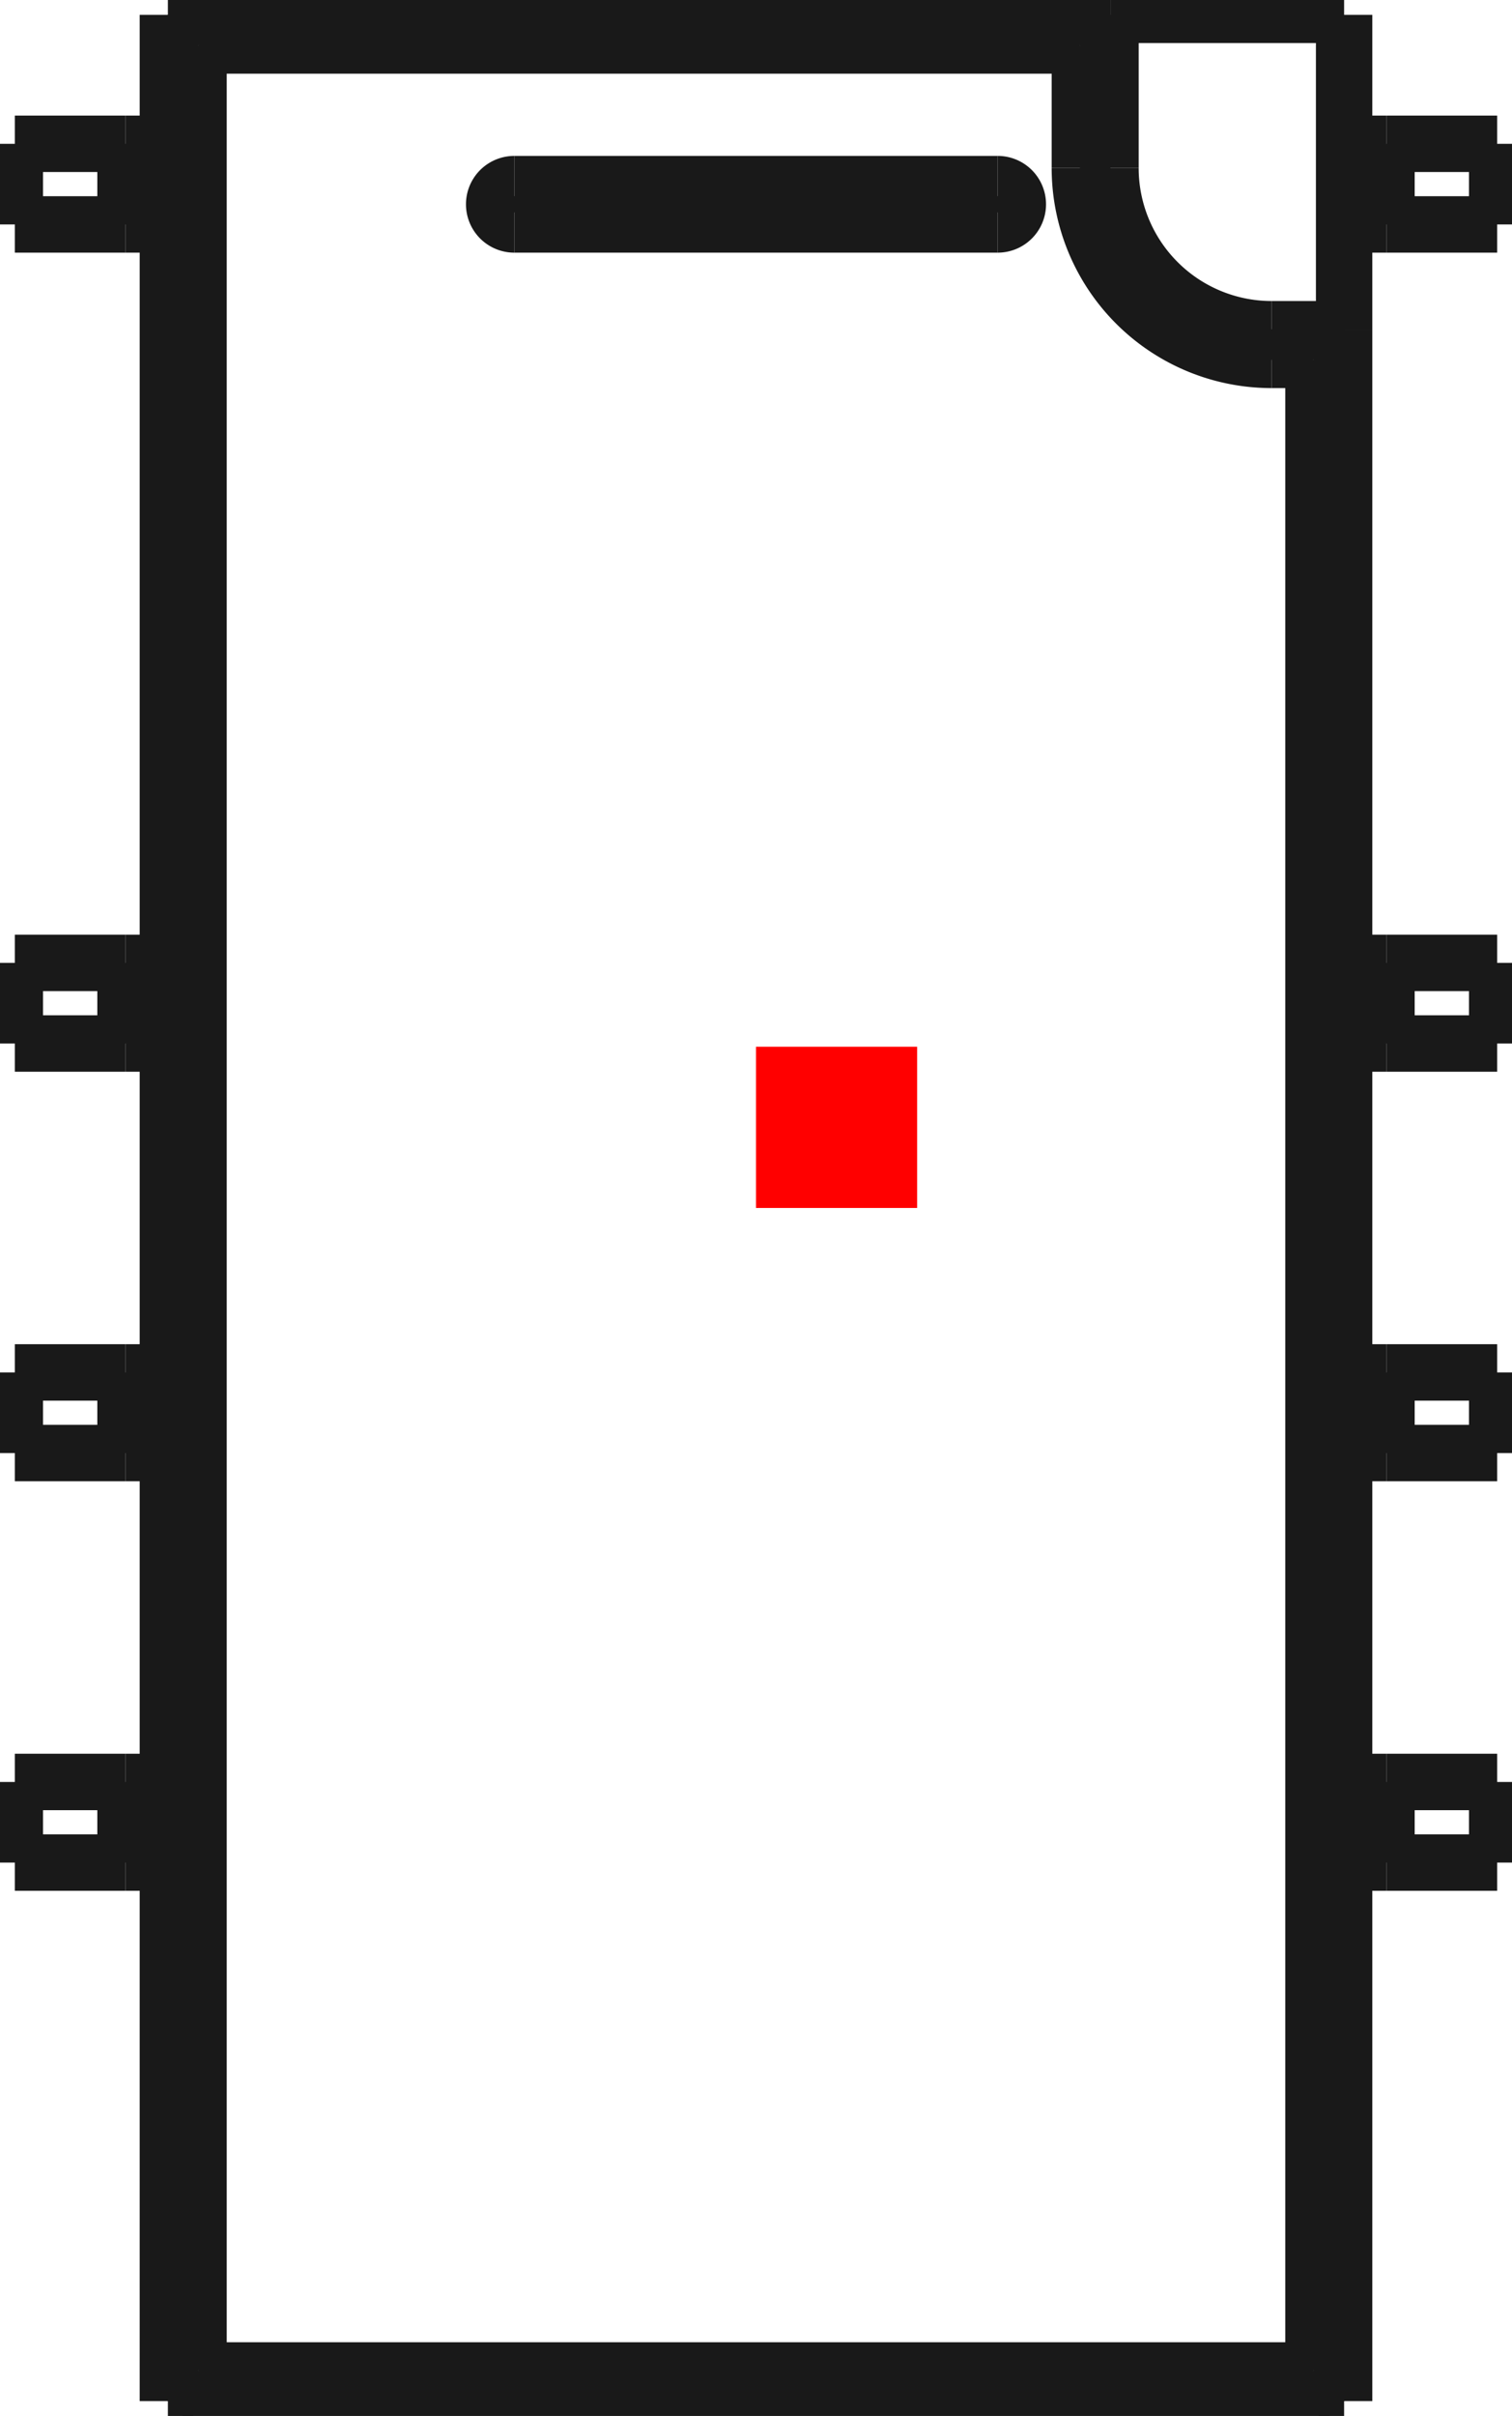 <?xml version="1.0"?>
<!DOCTYPE svg PUBLIC "-//W3C//DTD SVG 1.1//EN" "http://www.w3.org/Graphics/SVG/1.1/DTD/svg11.dtd">
<svg width="9.384mm" height="14.984mm" viewBox="0 0 9.384 14.984" xmlns="http://www.w3.org/2000/svg" version="1.1">
<g id="Shape2DView" transform="translate(4.692,7.492) scale(1,-1)">
<path id="Shape2DView_nwe0000"  d="M 3.65 7.4 L 2.2 7.4 " stroke="#191919" stroke-width="0.35 px" style="stroke-width:0.35;stroke-miterlimit:4;stroke-dasharray:none;fill:none;fill-opacity:1;fill-rule: evenodd"/>
<path id="Shape2DView_nwe0001"  d="M -3.65 7.4 L 2.2 7.4 " stroke="#191919" stroke-width="0.35 px" style="stroke-width:0.35;stroke-miterlimit:4;stroke-dasharray:none;fill:none;fill-opacity:1;fill-rule: evenodd"/>
<path id="Shape2DView_nwe0002"  d="M 3.65 5.45 L 3.65 -7.4 " stroke="#191919" stroke-width="0.35 px" style="stroke-width:0.35;stroke-miterlimit:4;stroke-dasharray:none;fill:none;fill-opacity:1;fill-rule: evenodd"/>
<path id="Shape2DView_nwe0003"  d="M 3.65 5.45 L 3.65 7.4 " stroke="#191919" stroke-width="0.35 px" style="stroke-width:0.35;stroke-miterlimit:4;stroke-dasharray:none;fill:none;fill-opacity:1;fill-rule: evenodd"/>
<path id="Shape2DView_nwe0004"  d="M 3.65 6.6 L 3.663 6.6 " stroke="#191919" stroke-width="0.35 px" style="stroke-width:0.35;stroke-miterlimit:4;stroke-dasharray:none;fill:none;fill-opacity:1;fill-rule: evenodd"/>
<path id="Shape2DView_nwe0005"  d="M 3.663 6.6 L 3.664 6.6 L 3.669 6.6 L 3.677 6.6 L 3.687 6.6 L 3.701 6.6 L 3.717 6.6 L 3.736 6.6 L 3.757 6.6 L 3.779 6.6 L 3.804 6.6 L 3.83 6.6 L 3.857 6.6 L 3.885 6.6 L 3.913 6.6 " stroke="#191919" stroke-width="0.35 px" style="stroke-width:0.35;stroke-miterlimit:4;stroke-dasharray:none;fill:none;fill-opacity:1;fill-rule: evenodd"/>
<path id="Shape2DView_nwe0006"  d="M 4.6 6.6 L 3.913 6.6 " stroke="#191919" stroke-width="0.35 px" style="stroke-width:0.35;stroke-miterlimit:4;stroke-dasharray:none;fill:none;fill-opacity:1;fill-rule: evenodd"/>
<path id="Shape2DView_nwe0007"  d="M 3.65 6.1 L 3.663 6.1 " stroke="#191919" stroke-width="0.35 px" style="stroke-width:0.35;stroke-miterlimit:4;stroke-dasharray:none;fill:none;fill-opacity:1;fill-rule: evenodd"/>
<path id="Shape2DView_nwe0008"  d="M 3.663 6.1 L 3.664 6.1 L 3.669 6.1 L 3.677 6.1 L 3.687 6.1 L 3.701 6.1 L 3.717 6.1 L 3.736 6.1 L 3.757 6.1 L 3.779 6.1 L 3.804 6.1 L 3.83 6.1 L 3.857 6.1 L 3.885 6.1 L 3.913 6.1 " stroke="#191919" stroke-width="0.35 px" style="stroke-width:0.35;stroke-miterlimit:4;stroke-dasharray:none;fill:none;fill-opacity:1;fill-rule: evenodd"/>
<path id="Shape2DView_nwe0009"  d="M 4.6 6.1 L 3.913 6.1 " stroke="#191919" stroke-width="0.35 px" style="stroke-width:0.35;stroke-miterlimit:4;stroke-dasharray:none;fill:none;fill-opacity:1;fill-rule: evenodd"/>
<path id="Shape2DView_nwe0010"  d="M 3.65 1.52 L 3.663 1.52 " stroke="#191919" stroke-width="0.35 px" style="stroke-width:0.35;stroke-miterlimit:4;stroke-dasharray:none;fill:none;fill-opacity:1;fill-rule: evenodd"/>
<path id="Shape2DView_nwe0011"  d="M 3.663 1.52 L 3.664 1.52 L 3.669 1.52 L 3.677 1.52 L 3.687 1.52 L 3.701 1.52 L 3.717 1.52 L 3.736 1.52 L 3.757 1.52 L 3.779 1.52 L 3.804 1.52 L 3.83 1.52 L 3.857 1.52 L 3.885 1.52 L 3.913 1.52 " stroke="#191919" stroke-width="0.35 px" style="stroke-width:0.35;stroke-miterlimit:4;stroke-dasharray:none;fill:none;fill-opacity:1;fill-rule: evenodd"/>
<path id="Shape2DView_nwe0012"  d="M 4.6 1.52 L 3.913 1.52 " stroke="#191919" stroke-width="0.35 px" style="stroke-width:0.35;stroke-miterlimit:4;stroke-dasharray:none;fill:none;fill-opacity:1;fill-rule: evenodd"/>
<path id="Shape2DView_nwe0013"  d="M 3.65 1.02 L 3.663 1.02 " stroke="#191919" stroke-width="0.35 px" style="stroke-width:0.35;stroke-miterlimit:4;stroke-dasharray:none;fill:none;fill-opacity:1;fill-rule: evenodd"/>
<path id="Shape2DView_nwe0014"  d="M 3.663 1.02 L 3.664 1.02 L 3.669 1.02 L 3.677 1.02 L 3.687 1.02 L 3.701 1.02 L 3.717 1.02 L 3.736 1.02 L 3.757 1.02 L 3.779 1.02 L 3.804 1.02 L 3.83 1.02 L 3.857 1.02 L 3.885 1.02 L 3.913 1.02 " stroke="#191919" stroke-width="0.35 px" style="stroke-width:0.35;stroke-miterlimit:4;stroke-dasharray:none;fill:none;fill-opacity:1;fill-rule: evenodd"/>
<path id="Shape2DView_nwe0015"  d="M 4.6 1.02 L 3.913 1.02 " stroke="#191919" stroke-width="0.35 px" style="stroke-width:0.35;stroke-miterlimit:4;stroke-dasharray:none;fill:none;fill-opacity:1;fill-rule: evenodd"/>
<path id="Shape2DView_nwe0016"  d="M 3.65 -1.02 L 3.663 -1.02 " stroke="#191919" stroke-width="0.35 px" style="stroke-width:0.35;stroke-miterlimit:4;stroke-dasharray:none;fill:none;fill-opacity:1;fill-rule: evenodd"/>
<path id="Shape2DView_nwe0017"  d="M 3.663 -1.02 L 3.664 -1.02 L 3.669 -1.02 L 3.677 -1.02 L 3.687 -1.02 L 3.701 -1.02 L 3.717 -1.02 L 3.736 -1.02 L 3.757 -1.02 L 3.779 -1.02 L 3.804 -1.02 L 3.83 -1.02 L 3.857 -1.02 L 3.885 -1.02 L 3.913 -1.02 " stroke="#191919" stroke-width="0.35 px" style="stroke-width:0.35;stroke-miterlimit:4;stroke-dasharray:none;fill:none;fill-opacity:1;fill-rule: evenodd"/>
<path id="Shape2DView_nwe0018"  d="M 4.6 -1.02 L 3.913 -1.02 " stroke="#191919" stroke-width="0.35 px" style="stroke-width:0.35;stroke-miterlimit:4;stroke-dasharray:none;fill:none;fill-opacity:1;fill-rule: evenodd"/>
<path id="Shape2DView_nwe0019"  d="M 3.65 -1.52 L 3.663 -1.52 " stroke="#191919" stroke-width="0.35 px" style="stroke-width:0.35;stroke-miterlimit:4;stroke-dasharray:none;fill:none;fill-opacity:1;fill-rule: evenodd"/>
<path id="Shape2DView_nwe0020"  d="M 3.663 -1.52 L 3.664 -1.52 L 3.669 -1.52 L 3.677 -1.52 L 3.687 -1.52 L 3.701 -1.52 L 3.717 -1.52 L 3.736 -1.52 L 3.757 -1.52 L 3.779 -1.52 L 3.804 -1.52 L 3.83 -1.52 L 3.857 -1.52 L 3.885 -1.52 L 3.913 -1.52 " stroke="#191919" stroke-width="0.35 px" style="stroke-width:0.35;stroke-miterlimit:4;stroke-dasharray:none;fill:none;fill-opacity:1;fill-rule: evenodd"/>
<path id="Shape2DView_nwe0021"  d="M 4.6 -1.52 L 3.913 -1.52 " stroke="#191919" stroke-width="0.35 px" style="stroke-width:0.35;stroke-miterlimit:4;stroke-dasharray:none;fill:none;fill-opacity:1;fill-rule: evenodd"/>
<path id="Shape2DView_nwe0022"  d="M 3.65 -3.56 L 3.663 -3.56 " stroke="#191919" stroke-width="0.35 px" style="stroke-width:0.35;stroke-miterlimit:4;stroke-dasharray:none;fill:none;fill-opacity:1;fill-rule: evenodd"/>
<path id="Shape2DView_nwe0023"  d="M 3.663 -3.56 L 3.664 -3.56 L 3.669 -3.56 L 3.677 -3.56 L 3.687 -3.56 L 3.701 -3.56 L 3.717 -3.56 L 3.736 -3.56 L 3.757 -3.56 L 3.779 -3.56 L 3.804 -3.56 L 3.83 -3.56 L 3.857 -3.56 L 3.885 -3.56 L 3.913 -3.56 " stroke="#191919" stroke-width="0.35 px" style="stroke-width:0.35;stroke-miterlimit:4;stroke-dasharray:none;fill:none;fill-opacity:1;fill-rule: evenodd"/>
<path id="Shape2DView_nwe0024"  d="M 4.6 -3.56 L 3.913 -3.56 " stroke="#191919" stroke-width="0.35 px" style="stroke-width:0.35;stroke-miterlimit:4;stroke-dasharray:none;fill:none;fill-opacity:1;fill-rule: evenodd"/>
<path id="Shape2DView_nwe0025"  d="M 3.65 -4.06 L 3.663 -4.06 " stroke="#191919" stroke-width="0.35 px" style="stroke-width:0.35;stroke-miterlimit:4;stroke-dasharray:none;fill:none;fill-opacity:1;fill-rule: evenodd"/>
<path id="Shape2DView_nwe0026"  d="M 3.663 -4.06 L 3.664 -4.06 L 3.669 -4.06 L 3.677 -4.06 L 3.687 -4.06 L 3.701 -4.06 L 3.717 -4.06 L 3.736 -4.06 L 3.757 -4.06 L 3.779 -4.06 L 3.804 -4.06 L 3.83 -4.06 L 3.857 -4.06 L 3.885 -4.06 L 3.913 -4.06 " stroke="#191919" stroke-width="0.35 px" style="stroke-width:0.35;stroke-miterlimit:4;stroke-dasharray:none;fill:none;fill-opacity:1;fill-rule: evenodd"/>
<path id="Shape2DView_nwe0027"  d="M 4.6 -4.06 L 3.913 -4.06 " stroke="#191919" stroke-width="0.35 px" style="stroke-width:0.35;stroke-miterlimit:4;stroke-dasharray:none;fill:none;fill-opacity:1;fill-rule: evenodd"/>
<path id="Shape2DView_nwe0028"  d="M 3.65 -7.4 L -3.65 -7.4 " stroke="#191919" stroke-width="0.35 px" style="stroke-width:0.35;stroke-miterlimit:4;stroke-dasharray:none;fill:none;fill-opacity:1;fill-rule: evenodd"/>
<path id="Shape2DView_nwe0029"  d="M -3.65 -7.4 L -3.65 7.4 " stroke="#191919" stroke-width="0.35 px" style="stroke-width:0.35;stroke-miterlimit:4;stroke-dasharray:none;fill:none;fill-opacity:1;fill-rule: evenodd"/>
<path id="Shape2DView_nwe0030"  d="M -3.913 -4.06 L -4.6 -4.06 " stroke="#191919" stroke-width="0.35 px" style="stroke-width:0.35;stroke-miterlimit:4;stroke-dasharray:none;fill:none;fill-opacity:1;fill-rule: evenodd"/>
<path id="Shape2DView_nwe0031"  d="M -3.913 -4.06 L -3.885 -4.06 L -3.857 -4.06 L -3.83 -4.06 L -3.804 -4.06 L -3.779 -4.06 L -3.757 -4.06 L -3.736 -4.06 L -3.717 -4.06 L -3.701 -4.06 L -3.687 -4.06 L -3.677 -4.06 L -3.669 -4.06 L -3.664 -4.06 L -3.663 -4.06 " stroke="#191919" stroke-width="0.35 px" style="stroke-width:0.35;stroke-miterlimit:4;stroke-dasharray:none;fill:none;fill-opacity:1;fill-rule: evenodd"/>
<path id="Shape2DView_nwe0032"  d="M -3.663 -4.06 L -3.65 -4.06 " stroke="#191919" stroke-width="0.35 px" style="stroke-width:0.35;stroke-miterlimit:4;stroke-dasharray:none;fill:none;fill-opacity:1;fill-rule: evenodd"/>
<path id="Shape2DView_nwe0033"  d="M -3.913 -3.56 L -4.6 -3.56 " stroke="#191919" stroke-width="0.35 px" style="stroke-width:0.35;stroke-miterlimit:4;stroke-dasharray:none;fill:none;fill-opacity:1;fill-rule: evenodd"/>
<path id="Shape2DView_nwe0034"  d="M -3.913 -3.56 L -3.885 -3.56 L -3.857 -3.56 L -3.83 -3.56 L -3.804 -3.56 L -3.779 -3.56 L -3.757 -3.56 L -3.736 -3.56 L -3.717 -3.56 L -3.701 -3.56 L -3.687 -3.56 L -3.677 -3.56 L -3.669 -3.56 L -3.664 -3.56 L -3.663 -3.56 " stroke="#191919" stroke-width="0.35 px" style="stroke-width:0.35;stroke-miterlimit:4;stroke-dasharray:none;fill:none;fill-opacity:1;fill-rule: evenodd"/>
<path id="Shape2DView_nwe0035"  d="M -3.663 -3.56 L -3.65 -3.56 " stroke="#191919" stroke-width="0.35 px" style="stroke-width:0.35;stroke-miterlimit:4;stroke-dasharray:none;fill:none;fill-opacity:1;fill-rule: evenodd"/>
<path id="Shape2DView_nwe0036"  d="M -3.913 -1.52 L -4.6 -1.52 " stroke="#191919" stroke-width="0.35 px" style="stroke-width:0.35;stroke-miterlimit:4;stroke-dasharray:none;fill:none;fill-opacity:1;fill-rule: evenodd"/>
<path id="Shape2DView_nwe0037"  d="M -3.913 -1.52 L -3.885 -1.52 L -3.857 -1.52 L -3.83 -1.52 L -3.804 -1.52 L -3.779 -1.52 L -3.757 -1.52 L -3.736 -1.52 L -3.717 -1.52 L -3.701 -1.52 L -3.687 -1.52 L -3.677 -1.52 L -3.669 -1.52 L -3.664 -1.52 L -3.663 -1.52 " stroke="#191919" stroke-width="0.35 px" style="stroke-width:0.35;stroke-miterlimit:4;stroke-dasharray:none;fill:none;fill-opacity:1;fill-rule: evenodd"/>
<path id="Shape2DView_nwe0038"  d="M -3.663 -1.52 L -3.65 -1.52 " stroke="#191919" stroke-width="0.35 px" style="stroke-width:0.35;stroke-miterlimit:4;stroke-dasharray:none;fill:none;fill-opacity:1;fill-rule: evenodd"/>
<path id="Shape2DView_nwe0039"  d="M -3.913 -1.02 L -4.6 -1.02 " stroke="#191919" stroke-width="0.35 px" style="stroke-width:0.35;stroke-miterlimit:4;stroke-dasharray:none;fill:none;fill-opacity:1;fill-rule: evenodd"/>
<path id="Shape2DView_nwe0040"  d="M -3.913 -1.02 L -3.885 -1.02 L -3.857 -1.02 L -3.83 -1.02 L -3.804 -1.02 L -3.779 -1.02 L -3.757 -1.02 L -3.736 -1.02 L -3.717 -1.02 L -3.701 -1.02 L -3.687 -1.02 L -3.677 -1.02 L -3.669 -1.02 L -3.664 -1.02 L -3.663 -1.02 " stroke="#191919" stroke-width="0.35 px" style="stroke-width:0.35;stroke-miterlimit:4;stroke-dasharray:none;fill:none;fill-opacity:1;fill-rule: evenodd"/>
<path id="Shape2DView_nwe0041"  d="M -3.663 -1.02 L -3.65 -1.02 " stroke="#191919" stroke-width="0.35 px" style="stroke-width:0.35;stroke-miterlimit:4;stroke-dasharray:none;fill:none;fill-opacity:1;fill-rule: evenodd"/>
<path id="Shape2DView_nwe0042"  d="M -3.913 1.02 L -4.6 1.02 " stroke="#191919" stroke-width="0.35 px" style="stroke-width:0.35;stroke-miterlimit:4;stroke-dasharray:none;fill:none;fill-opacity:1;fill-rule: evenodd"/>
<path id="Shape2DView_nwe0043"  d="M -3.913 1.02 L -3.885 1.02 L -3.857 1.02 L -3.83 1.02 L -3.804 1.02 L -3.779 1.02 L -3.757 1.02 L -3.736 1.02 L -3.717 1.02 L -3.701 1.02 L -3.687 1.02 L -3.677 1.02 L -3.669 1.02 L -3.664 1.02 L -3.663 1.02 " stroke="#191919" stroke-width="0.35 px" style="stroke-width:0.35;stroke-miterlimit:4;stroke-dasharray:none;fill:none;fill-opacity:1;fill-rule: evenodd"/>
<path id="Shape2DView_nwe0044"  d="M -3.663 1.02 L -3.65 1.02 " stroke="#191919" stroke-width="0.35 px" style="stroke-width:0.35;stroke-miterlimit:4;stroke-dasharray:none;fill:none;fill-opacity:1;fill-rule: evenodd"/>
<path id="Shape2DView_nwe0045"  d="M -3.913 1.52 L -4.6 1.52 " stroke="#191919" stroke-width="0.35 px" style="stroke-width:0.35;stroke-miterlimit:4;stroke-dasharray:none;fill:none;fill-opacity:1;fill-rule: evenodd"/>
<path id="Shape2DView_nwe0046"  d="M -3.913 1.52 L -3.885 1.52 L -3.857 1.52 L -3.83 1.52 L -3.804 1.52 L -3.779 1.52 L -3.757 1.52 L -3.736 1.52 L -3.717 1.52 L -3.701 1.52 L -3.687 1.52 L -3.677 1.52 L -3.669 1.52 L -3.664 1.52 L -3.663 1.52 " stroke="#191919" stroke-width="0.35 px" style="stroke-width:0.35;stroke-miterlimit:4;stroke-dasharray:none;fill:none;fill-opacity:1;fill-rule: evenodd"/>
<path id="Shape2DView_nwe0047"  d="M -3.663 1.52 L -3.65 1.52 " stroke="#191919" stroke-width="0.35 px" style="stroke-width:0.35;stroke-miterlimit:4;stroke-dasharray:none;fill:none;fill-opacity:1;fill-rule: evenodd"/>
<path id="Shape2DView_nwe0048"  d="M -3.913 6.1 L -4.6 6.1 " stroke="#191919" stroke-width="0.35 px" style="stroke-width:0.35;stroke-miterlimit:4;stroke-dasharray:none;fill:none;fill-opacity:1;fill-rule: evenodd"/>
<path id="Shape2DView_nwe0049"  d="M -3.913 6.1 L -3.885 6.1 L -3.857 6.1 L -3.83 6.1 L -3.804 6.1 L -3.779 6.1 L -3.757 6.1 L -3.736 6.1 L -3.717 6.1 L -3.701 6.1 L -3.687 6.1 L -3.677 6.1 L -3.669 6.1 L -3.664 6.1 L -3.663 6.1 " stroke="#191919" stroke-width="0.35 px" style="stroke-width:0.35;stroke-miterlimit:4;stroke-dasharray:none;fill:none;fill-opacity:1;fill-rule: evenodd"/>
<path id="Shape2DView_nwe0050"  d="M -3.663 6.1 L -3.65 6.1 " stroke="#191919" stroke-width="0.35 px" style="stroke-width:0.35;stroke-miterlimit:4;stroke-dasharray:none;fill:none;fill-opacity:1;fill-rule: evenodd"/>
<path id="Shape2DView_nwe0051"  d="M -3.913 6.6 L -4.6 6.6 " stroke="#191919" stroke-width="0.35 px" style="stroke-width:0.35;stroke-miterlimit:4;stroke-dasharray:none;fill:none;fill-opacity:1;fill-rule: evenodd"/>
<path id="Shape2DView_nwe0052"  d="M -3.913 6.6 L -3.885 6.6 L -3.857 6.6 L -3.83 6.6 L -3.804 6.6 L -3.779 6.6 L -3.757 6.6 L -3.736 6.6 L -3.717 6.6 L -3.701 6.6 L -3.687 6.6 L -3.677 6.6 L -3.669 6.6 L -3.664 6.6 L -3.663 6.6 " stroke="#191919" stroke-width="0.35 px" style="stroke-width:0.35;stroke-miterlimit:4;stroke-dasharray:none;fill:none;fill-opacity:1;fill-rule: evenodd"/>
<path id="Shape2DView_nwe0053"  d="M -3.663 6.6 L -3.65 6.6 " stroke="#191919" stroke-width="0.35 px" style="stroke-width:0.35;stroke-miterlimit:4;stroke-dasharray:none;fill:none;fill-opacity:1;fill-rule: evenodd"/>
<path id="Shape2DView_nwe0054"  d="M 2.2 6.45 L 2.2 7.4 " stroke="#191919" stroke-width="0.35 px" style="stroke-width:0.35;stroke-miterlimit:4;stroke-dasharray:none;fill:none;fill-opacity:1;fill-rule: evenodd"/>
<path id="Shape2DView_nwe0055"  d="M -3.65 7.4 L -3.649 7.399 L -3.645 7.395 L -3.639 7.389 L -3.631 7.381 L -3.621 7.371 L -3.609 7.359 L -3.594 7.344 L -3.578 7.328 L -3.561 7.311 L -3.542 7.292 L -3.523 7.273 L -3.502 7.252 L -3.481 7.231 L -3.46 7.21 " stroke="#191919" stroke-width="0.35 px" style="stroke-width:0.35;stroke-miterlimit:4;stroke-dasharray:none;fill:none;fill-opacity:1;fill-rule: evenodd"/>
<path id="Shape2DView_nwe0056"  d="M 2.2 7.4 L 2.199 7.399 L 2.195 7.395 L 2.189 7.389 L 2.181 7.381 L 2.171 7.371 L 2.159 7.359 L 2.144 7.344 L 2.128 7.328 L 2.111 7.311 L 2.092 7.292 L 2.073 7.273 L 2.052 7.252 L 2.031 7.231 L 2.01 7.21 " stroke="#191919" stroke-width="0.35 px" style="stroke-width:0.35;stroke-miterlimit:4;stroke-dasharray:none;fill:none;fill-opacity:1;fill-rule: evenodd"/>
<path id="Shape2DView_nwe0057"  d="M 3.65 5.45 L 3.2 5.45 " stroke="#191919" stroke-width="0.35 px" style="stroke-width:0.35;stroke-miterlimit:4;stroke-dasharray:none;fill:none;fill-opacity:1;fill-rule: evenodd"/>
<path id="Shape2DView_nwe0058"  d="M 3.663 6.6 L 3.663 6.1 " stroke="#191919" stroke-width="0.35 px" style="stroke-width:0.35;stroke-miterlimit:4;stroke-dasharray:none;fill:none;fill-opacity:1;fill-rule: evenodd"/>
<path id="Shape2DView_nwe0059"  d="M 3.663 1.52 L 3.663 1.02 " stroke="#191919" stroke-width="0.35 px" style="stroke-width:0.35;stroke-miterlimit:4;stroke-dasharray:none;fill:none;fill-opacity:1;fill-rule: evenodd"/>
<path id="Shape2DView_nwe0060"  d="M 3.663 -1.02 L 3.663 -1.52 " stroke="#191919" stroke-width="0.35 px" style="stroke-width:0.35;stroke-miterlimit:4;stroke-dasharray:none;fill:none;fill-opacity:1;fill-rule: evenodd"/>
<path id="Shape2DView_nwe0061"  d="M 3.663 -3.56 L 3.663 -4.06 " stroke="#191919" stroke-width="0.35 px" style="stroke-width:0.35;stroke-miterlimit:4;stroke-dasharray:none;fill:none;fill-opacity:1;fill-rule: evenodd"/>
<path id="Shape2DView_nwe0062"  d="M 3.46 5.26 L 3.481 5.281 L 3.502 5.302 L 3.523 5.323 L 3.542 5.342 L 3.561 5.361 L 3.578 5.378 L 3.594 5.394 L 3.609 5.409 L 3.621 5.421 L 3.631 5.431 L 3.639 5.439 L 3.645 5.445 L 3.649 5.449 L 3.65 5.45 " stroke="#191919" stroke-width="0.35 px" style="stroke-width:0.35;stroke-miterlimit:4;stroke-dasharray:none;fill:none;fill-opacity:1;fill-rule: evenodd"/>
<path id="Shape2DView_nwe0063"  d="M 3.65 -7.4 L 3.649 -7.399 L 3.645 -7.395 L 3.639 -7.389 L 3.631 -7.381 L 3.621 -7.371 L 3.609 -7.359 L 3.594 -7.344 L 3.578 -7.328 L 3.561 -7.311 L 3.542 -7.292 L 3.523 -7.273 L 3.502 -7.252 L 3.481 -7.231 L 3.46 -7.21 " stroke="#191919" stroke-width="0.35 px" style="stroke-width:0.35;stroke-miterlimit:4;stroke-dasharray:none;fill:none;fill-opacity:1;fill-rule: evenodd"/>
<path id="Shape2DView_nwe0064"  d="M 4.6 6.6 L 4.6 6.1 " stroke="#191919" stroke-width="0.35 px" style="stroke-width:0.35;stroke-miterlimit:4;stroke-dasharray:none;fill:none;fill-opacity:1;fill-rule: evenodd"/>
<path id="Shape2DView_nwe0065"  d="M 4.6 1.52 L 4.6 1.02 " stroke="#191919" stroke-width="0.35 px" style="stroke-width:0.35;stroke-miterlimit:4;stroke-dasharray:none;fill:none;fill-opacity:1;fill-rule: evenodd"/>
<path id="Shape2DView_nwe0066"  d="M 4.6 -1.02 L 4.6 -1.52 " stroke="#191919" stroke-width="0.35 px" style="stroke-width:0.35;stroke-miterlimit:4;stroke-dasharray:none;fill:none;fill-opacity:1;fill-rule: evenodd"/>
<path id="Shape2DView_nwe0067"  d="M 4.6 -3.56 L 4.6 -4.06 " stroke="#191919" stroke-width="0.35 px" style="stroke-width:0.35;stroke-miterlimit:4;stroke-dasharray:none;fill:none;fill-opacity:1;fill-rule: evenodd"/>
<path id="Shape2DView_nwe0068"  d="M -3.46 -7.21 L -3.481 -7.231 L -3.502 -7.252 L -3.523 -7.273 L -3.542 -7.292 L -3.561 -7.311 L -3.578 -7.328 L -3.594 -7.344 L -3.609 -7.359 L -3.621 -7.371 L -3.631 -7.381 L -3.639 -7.389 L -3.645 -7.395 L -3.649 -7.399 L -3.65 -7.4 " stroke="#191919" stroke-width="0.35 px" style="stroke-width:0.35;stroke-miterlimit:4;stroke-dasharray:none;fill:none;fill-opacity:1;fill-rule: evenodd"/>
<path id="Shape2DView_nwe0069"  d="M -3.663 -3.56 L -3.663 -4.06 " stroke="#191919" stroke-width="0.35 px" style="stroke-width:0.35;stroke-miterlimit:4;stroke-dasharray:none;fill:none;fill-opacity:1;fill-rule: evenodd"/>
<path id="Shape2DView_nwe0070"  d="M -3.663 -1.02 L -3.663 -1.52 " stroke="#191919" stroke-width="0.35 px" style="stroke-width:0.35;stroke-miterlimit:4;stroke-dasharray:none;fill:none;fill-opacity:1;fill-rule: evenodd"/>
<path id="Shape2DView_nwe0071"  d="M -3.663 1.52 L -3.663 1.02 " stroke="#191919" stroke-width="0.35 px" style="stroke-width:0.35;stroke-miterlimit:4;stroke-dasharray:none;fill:none;fill-opacity:1;fill-rule: evenodd"/>
<path id="Shape2DView_nwe0072"  d="M -3.663 6.6 L -3.663 6.1 " stroke="#191919" stroke-width="0.35 px" style="stroke-width:0.35;stroke-miterlimit:4;stroke-dasharray:none;fill:none;fill-opacity:1;fill-rule: evenodd"/>
<path id="Shape2DView_nwe0073"  d="M -4.6 -3.56 L -4.6 -4.06 " stroke="#191919" stroke-width="0.35 px" style="stroke-width:0.35;stroke-miterlimit:4;stroke-dasharray:none;fill:none;fill-opacity:1;fill-rule: evenodd"/>
<path id="Shape2DView_nwe0074"  d="M -4.6 -1.02 L -4.6 -1.52 " stroke="#191919" stroke-width="0.35 px" style="stroke-width:0.35;stroke-miterlimit:4;stroke-dasharray:none;fill:none;fill-opacity:1;fill-rule: evenodd"/>
<path id="Shape2DView_nwe0075"  d="M -4.6 1.52 L -4.6 1.02 " stroke="#191919" stroke-width="0.35 px" style="stroke-width:0.35;stroke-miterlimit:4;stroke-dasharray:none;fill:none;fill-opacity:1;fill-rule: evenodd"/>
<path id="Shape2DView_nwe0076"  d="M -4.6 6.6 L -4.6 6.1 " stroke="#191919" stroke-width="0.35 px" style="stroke-width:0.35;stroke-miterlimit:4;stroke-dasharray:none;fill:none;fill-opacity:1;fill-rule: evenodd"/>
<path id="Shape2DView_nwe0077"  d="M 3.2 5.45 A 1 1 0 0 0 2.2 6.45" stroke="#191919" stroke-width="0.35 px" style="stroke-width:0.35;stroke-miterlimit:4;stroke-dasharray:none;fill:none;fill-opacity:1;fill-rule: evenodd"/>
<path id="Shape2DView_nwe0078"  d="M -1.5 6.1 L 1.5 6.1 " stroke="#191919" stroke-width="0.35 px" style="stroke-width:0.35;stroke-miterlimit:4;stroke-dasharray:none;fill:none;fill-opacity:1;fill-rule: evenodd"/>
<path id="Shape2DView_nwe0079"  d="M 1.5 6.1 A 0.125 0.125 0 0 1 1.5 6.35" stroke="#191919" stroke-width="0.35 px" style="stroke-width:0.35;stroke-miterlimit:4;stroke-dasharray:none;fill:none;fill-opacity:1;fill-rule: evenodd"/>
<path id="Shape2DView_nwe0080"  d="M 1.5 6.35 L -1.5 6.35 " stroke="#191919" stroke-width="0.35 px" style="stroke-width:0.35;stroke-miterlimit:4;stroke-dasharray:none;fill:none;fill-opacity:1;fill-rule: evenodd"/>
<path id="Shape2DView_nwe0081"  d="M -1.5 6.35 A 0.125 0.125 0 0 1 -1.5 6.1" stroke="#191919" stroke-width="0.35 px" style="stroke-width:0.35;stroke-miterlimit:4;stroke-dasharray:none;fill:none;fill-opacity:1;fill-rule: evenodd"/>
<path id="Shape2DView_nwe0082"  d="M -3.46 7.21 L 2.01 7.21 " stroke="#191919" stroke-width="0.35 px" style="stroke-width:0.35;stroke-miterlimit:4;stroke-dasharray:none;fill:none;fill-opacity:1;fill-rule: evenodd"/>
<path id="Shape2DView_nwe0083"  d="M 3.46 5.26 L 3.46 -7.21 " stroke="#191919" stroke-width="0.35 px" style="stroke-width:0.35;stroke-miterlimit:4;stroke-dasharray:none;fill:none;fill-opacity:1;fill-rule: evenodd"/>
<path id="Shape2DView_nwe0084"  d="M 3.913 6.6 L 3.913 6.1 " stroke="#191919" stroke-width="0.35 px" style="stroke-width:0.35;stroke-miterlimit:4;stroke-dasharray:none;fill:none;fill-opacity:1;fill-rule: evenodd"/>
<path id="Shape2DView_nwe0085"  d="M 3.913 1.52 L 3.913 1.02 " stroke="#191919" stroke-width="0.35 px" style="stroke-width:0.35;stroke-miterlimit:4;stroke-dasharray:none;fill:none;fill-opacity:1;fill-rule: evenodd"/>
<path id="Shape2DView_nwe0086"  d="M 3.913 -1.02 L 3.913 -1.52 " stroke="#191919" stroke-width="0.35 px" style="stroke-width:0.35;stroke-miterlimit:4;stroke-dasharray:none;fill:none;fill-opacity:1;fill-rule: evenodd"/>
<path id="Shape2DView_nwe0087"  d="M 3.913 -3.56 L 3.913 -4.06 " stroke="#191919" stroke-width="0.35 px" style="stroke-width:0.35;stroke-miterlimit:4;stroke-dasharray:none;fill:none;fill-opacity:1;fill-rule: evenodd"/>
<path id="Shape2DView_nwe0088"  d="M 3.46 -7.21 L -3.46 -7.21 " stroke="#191919" stroke-width="0.35 px" style="stroke-width:0.35;stroke-miterlimit:4;stroke-dasharray:none;fill:none;fill-opacity:1;fill-rule: evenodd"/>
<path id="Shape2DView_nwe0089"  d="M -3.46 -7.21 L -3.46 7.21 " stroke="#191919" stroke-width="0.35 px" style="stroke-width:0.35;stroke-miterlimit:4;stroke-dasharray:none;fill:none;fill-opacity:1;fill-rule: evenodd"/>
<path id="Shape2DView_nwe0090"  d="M -3.913 -3.56 L -3.913 -4.06 " stroke="#191919" stroke-width="0.35 px" style="stroke-width:0.35;stroke-miterlimit:4;stroke-dasharray:none;fill:none;fill-opacity:1;fill-rule: evenodd"/>
<path id="Shape2DView_nwe0091"  d="M -3.913 -1.02 L -3.913 -1.52 " stroke="#191919" stroke-width="0.35 px" style="stroke-width:0.35;stroke-miterlimit:4;stroke-dasharray:none;fill:none;fill-opacity:1;fill-rule: evenodd"/>
<path id="Shape2DView_nwe0092"  d="M -3.913 1.52 L -3.913 1.02 " stroke="#191919" stroke-width="0.35 px" style="stroke-width:0.35;stroke-miterlimit:4;stroke-dasharray:none;fill:none;fill-opacity:1;fill-rule: evenodd"/>
<path id="Shape2DView_nwe0093"  d="M -3.913 6.6 L -3.913 6.1 " stroke="#191919" stroke-width="0.35 px" style="stroke-width:0.35;stroke-miterlimit:4;stroke-dasharray:none;fill:none;fill-opacity:1;fill-rule: evenodd"/>
<path id="Shape2DView_nwe0094"  d="M 2.01 6.45 L 2.031 6.45 L 2.052 6.45 L 2.073 6.45 L 2.092 6.45 L 2.111 6.45 L 2.128 6.45 L 2.144 6.45 L 2.159 6.45 L 2.171 6.45 L 2.181 6.45 L 2.189 6.45 L 2.195 6.45 L 2.199 6.45 L 2.2 6.45 " stroke="#191919" stroke-width="0.35 px" style="stroke-width:0.35;stroke-miterlimit:4;stroke-dasharray:none;fill:none;fill-opacity:1;fill-rule: evenodd"/>
<path id="Shape2DView_nwe0095"  d="M 2.01 6.45 L 2.01 7.21 " stroke="#191919" stroke-width="0.35 px" style="stroke-width:0.35;stroke-miterlimit:4;stroke-dasharray:none;fill:none;fill-opacity:1;fill-rule: evenodd"/>
<path id="Shape2DView_nwe0097"  d="M 3.46 5.26 L 3.2 5.26 " stroke="#191919" stroke-width="0.35 px" style="stroke-width:0.35;stroke-miterlimit:4;stroke-dasharray:none;fill:none;fill-opacity:1;fill-rule: evenodd"/>
<path id="Shape2DView_nwe0098"  d="M 3.2 5.26 A 1.19 1.19 0 0 0 2.01 6.45" stroke="#191919" stroke-width="0.35 px" style="stroke-width:0.35;stroke-miterlimit:4;stroke-dasharray:none;fill:none;fill-opacity:1;fill-rule: evenodd"/>
<path id="Shape2DView_nwe0099"  d="M 3.2 5.26 L 3.2 5.281 L 3.2 5.302 L 3.2 5.323 L 3.2 5.342 L 3.2 5.361 L 3.2 5.378 L 3.2 5.394 L 3.2 5.409 L 3.2 5.421 L 3.2 5.431 L 3.2 5.439 L 3.2 5.445 L 3.2 5.449 L 3.2 5.45 " stroke="#191919" stroke-width="0.35 px" style="stroke-width:0.35;stroke-miterlimit:4;stroke-dasharray:none;fill:none;fill-opacity:1;fill-rule: evenodd"/>
<title>b'Shape2DView'</title>
</g>
<g id="Rectangle" transform="translate(4.692,7.492) scale(1,-1)">
<rect fill="#ff0000" id="origin" width="1" height="1" x="0" y="0" />
<title>b'Rectangle'</title>
</g>
</svg>